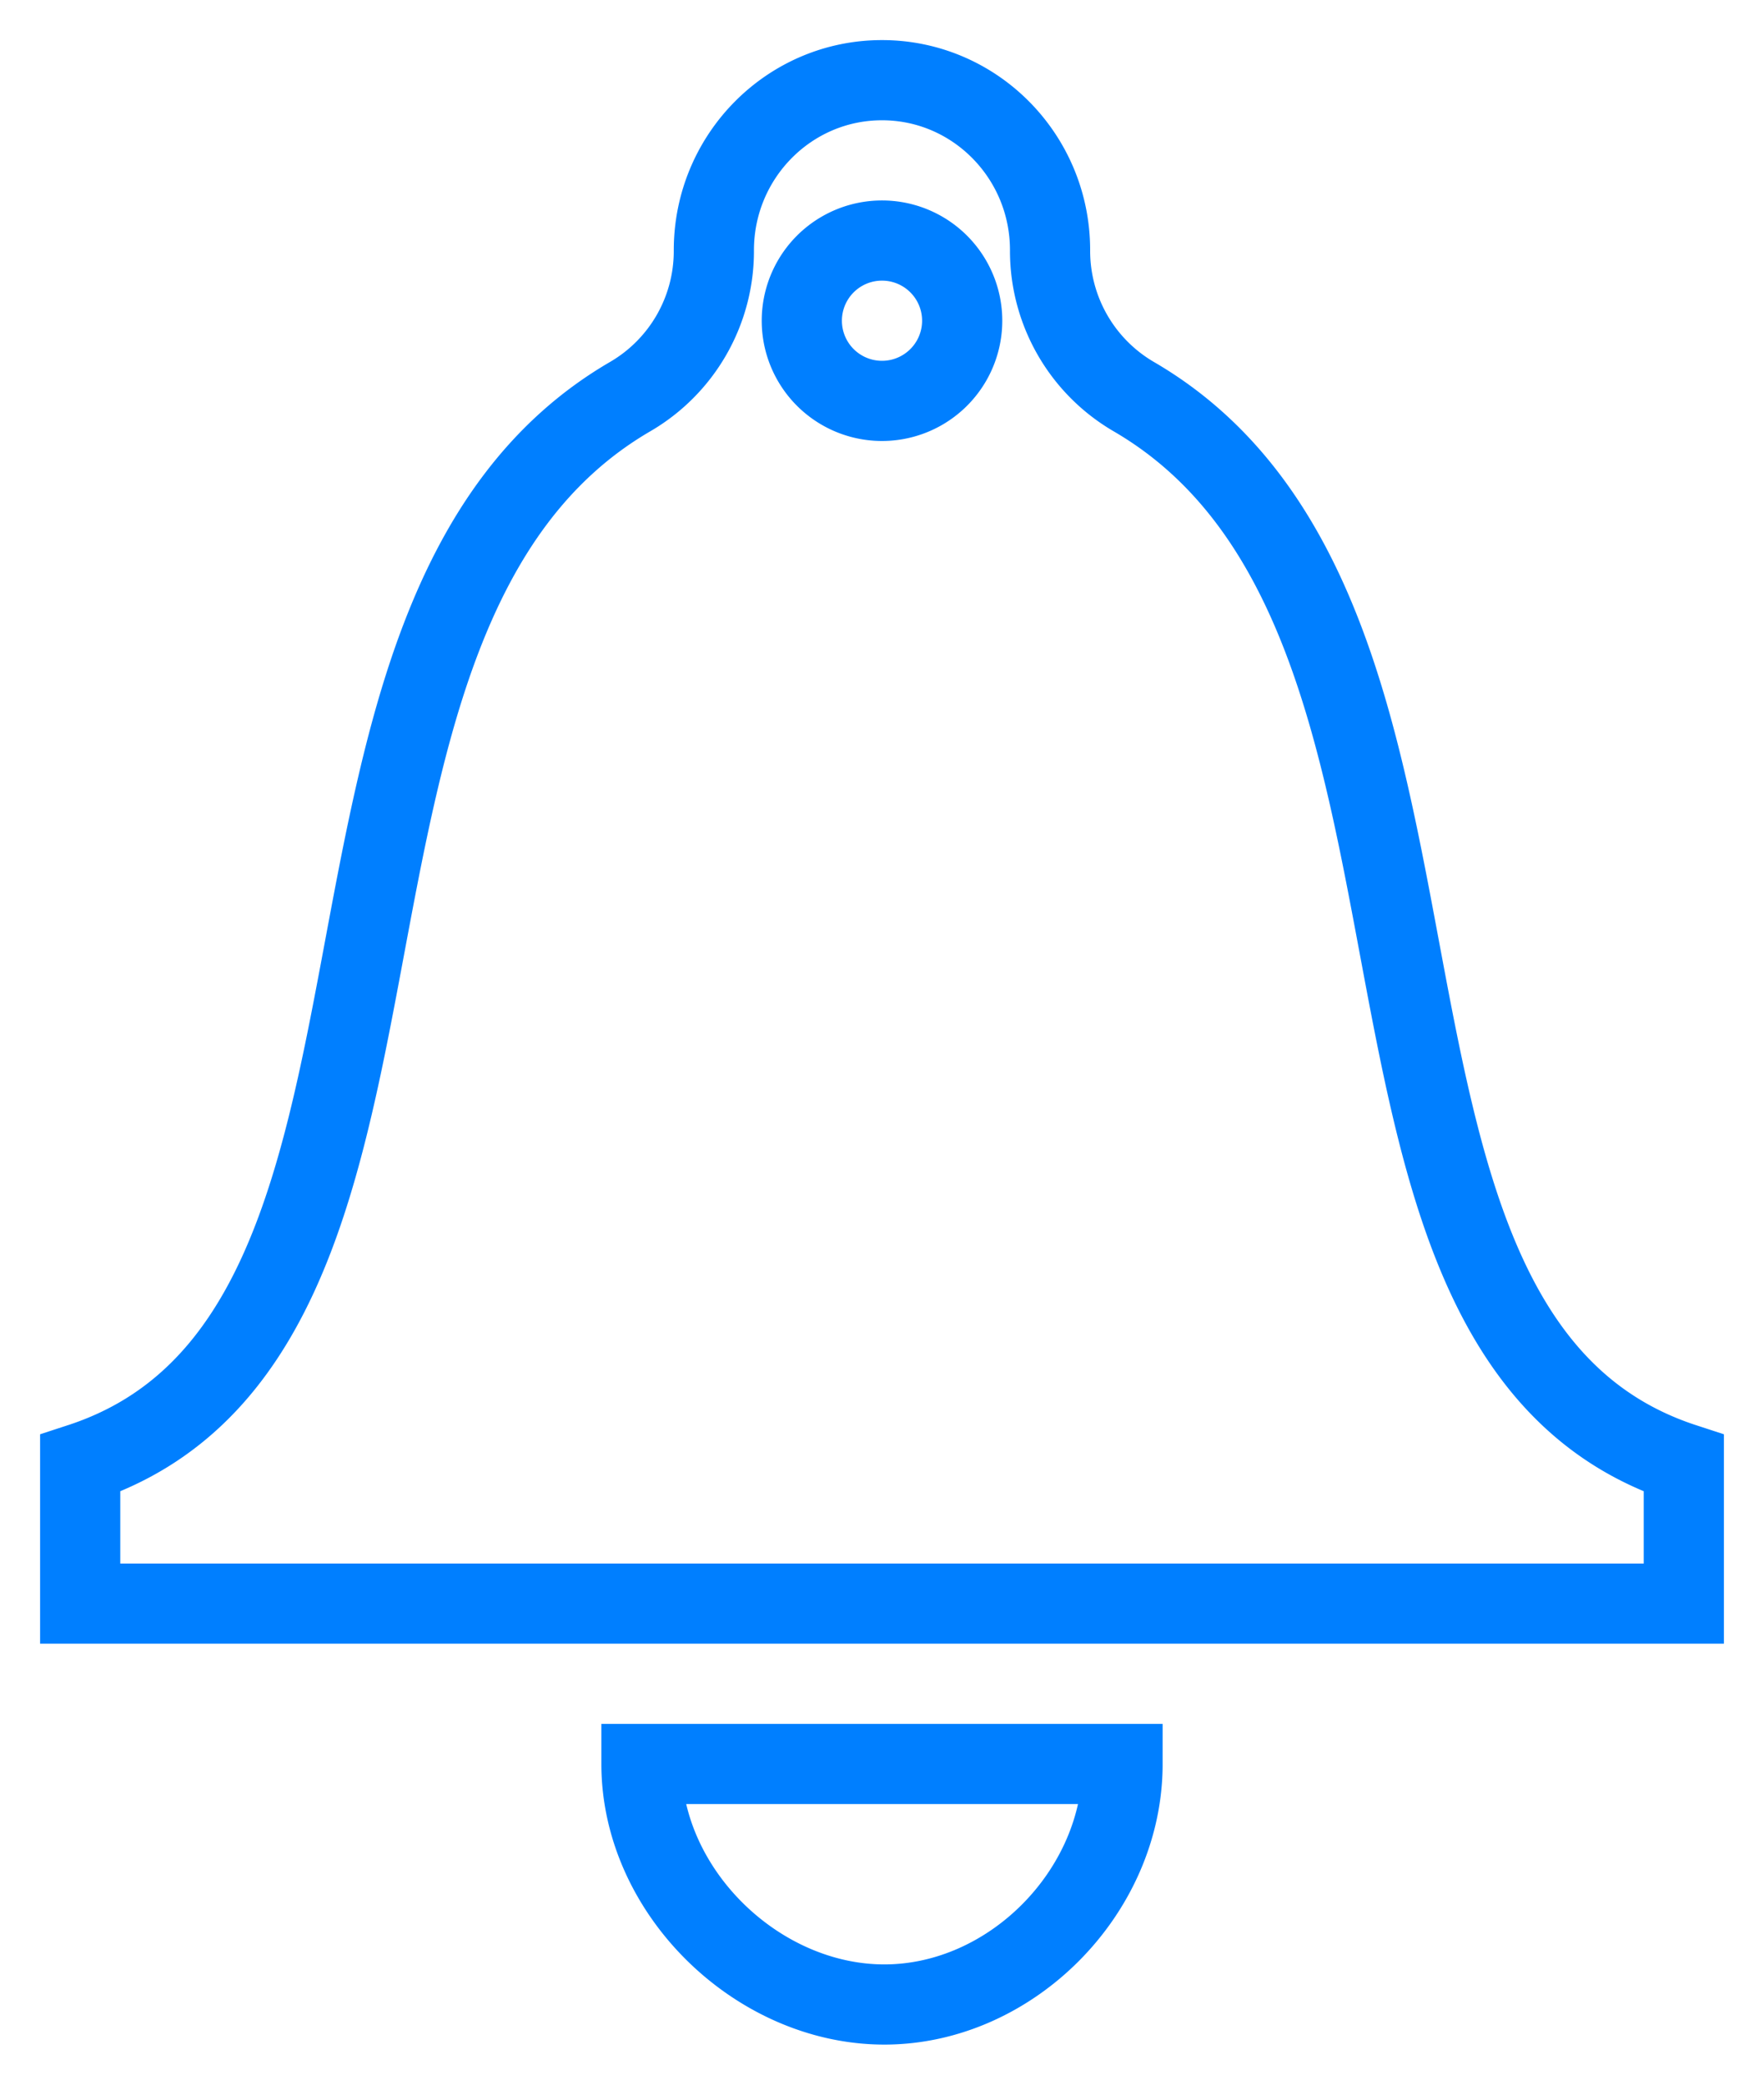 <svg xmlns="http://www.w3.org/2000/svg" width="22" height="26" viewBox="0 0 22 26">
    <path fill="none" fill-rule="evenodd" stroke="#007FFF" d="M14 22c0 1.598-1.392 3-2.971 3C9.45 25 8 23.598 8 22h6zM12 4a1 1 0 1 1-2 0 1 1 0 0 1 2 0zm1.096-.875v-.003C13.097 1.95 12.158 1 11 1c-1.158 0-2.097.95-2.097 2.122v.003a2.1 2.1 0 0 1-1.041 1.82C3.195 7.657 5.877 16.66 1 18.251V20h20v-1.749c-4.877-1.591-2.195-10.594-6.863-13.306a2.103 2.103 0 0 1-1.041-1.82z"/>
</svg>
